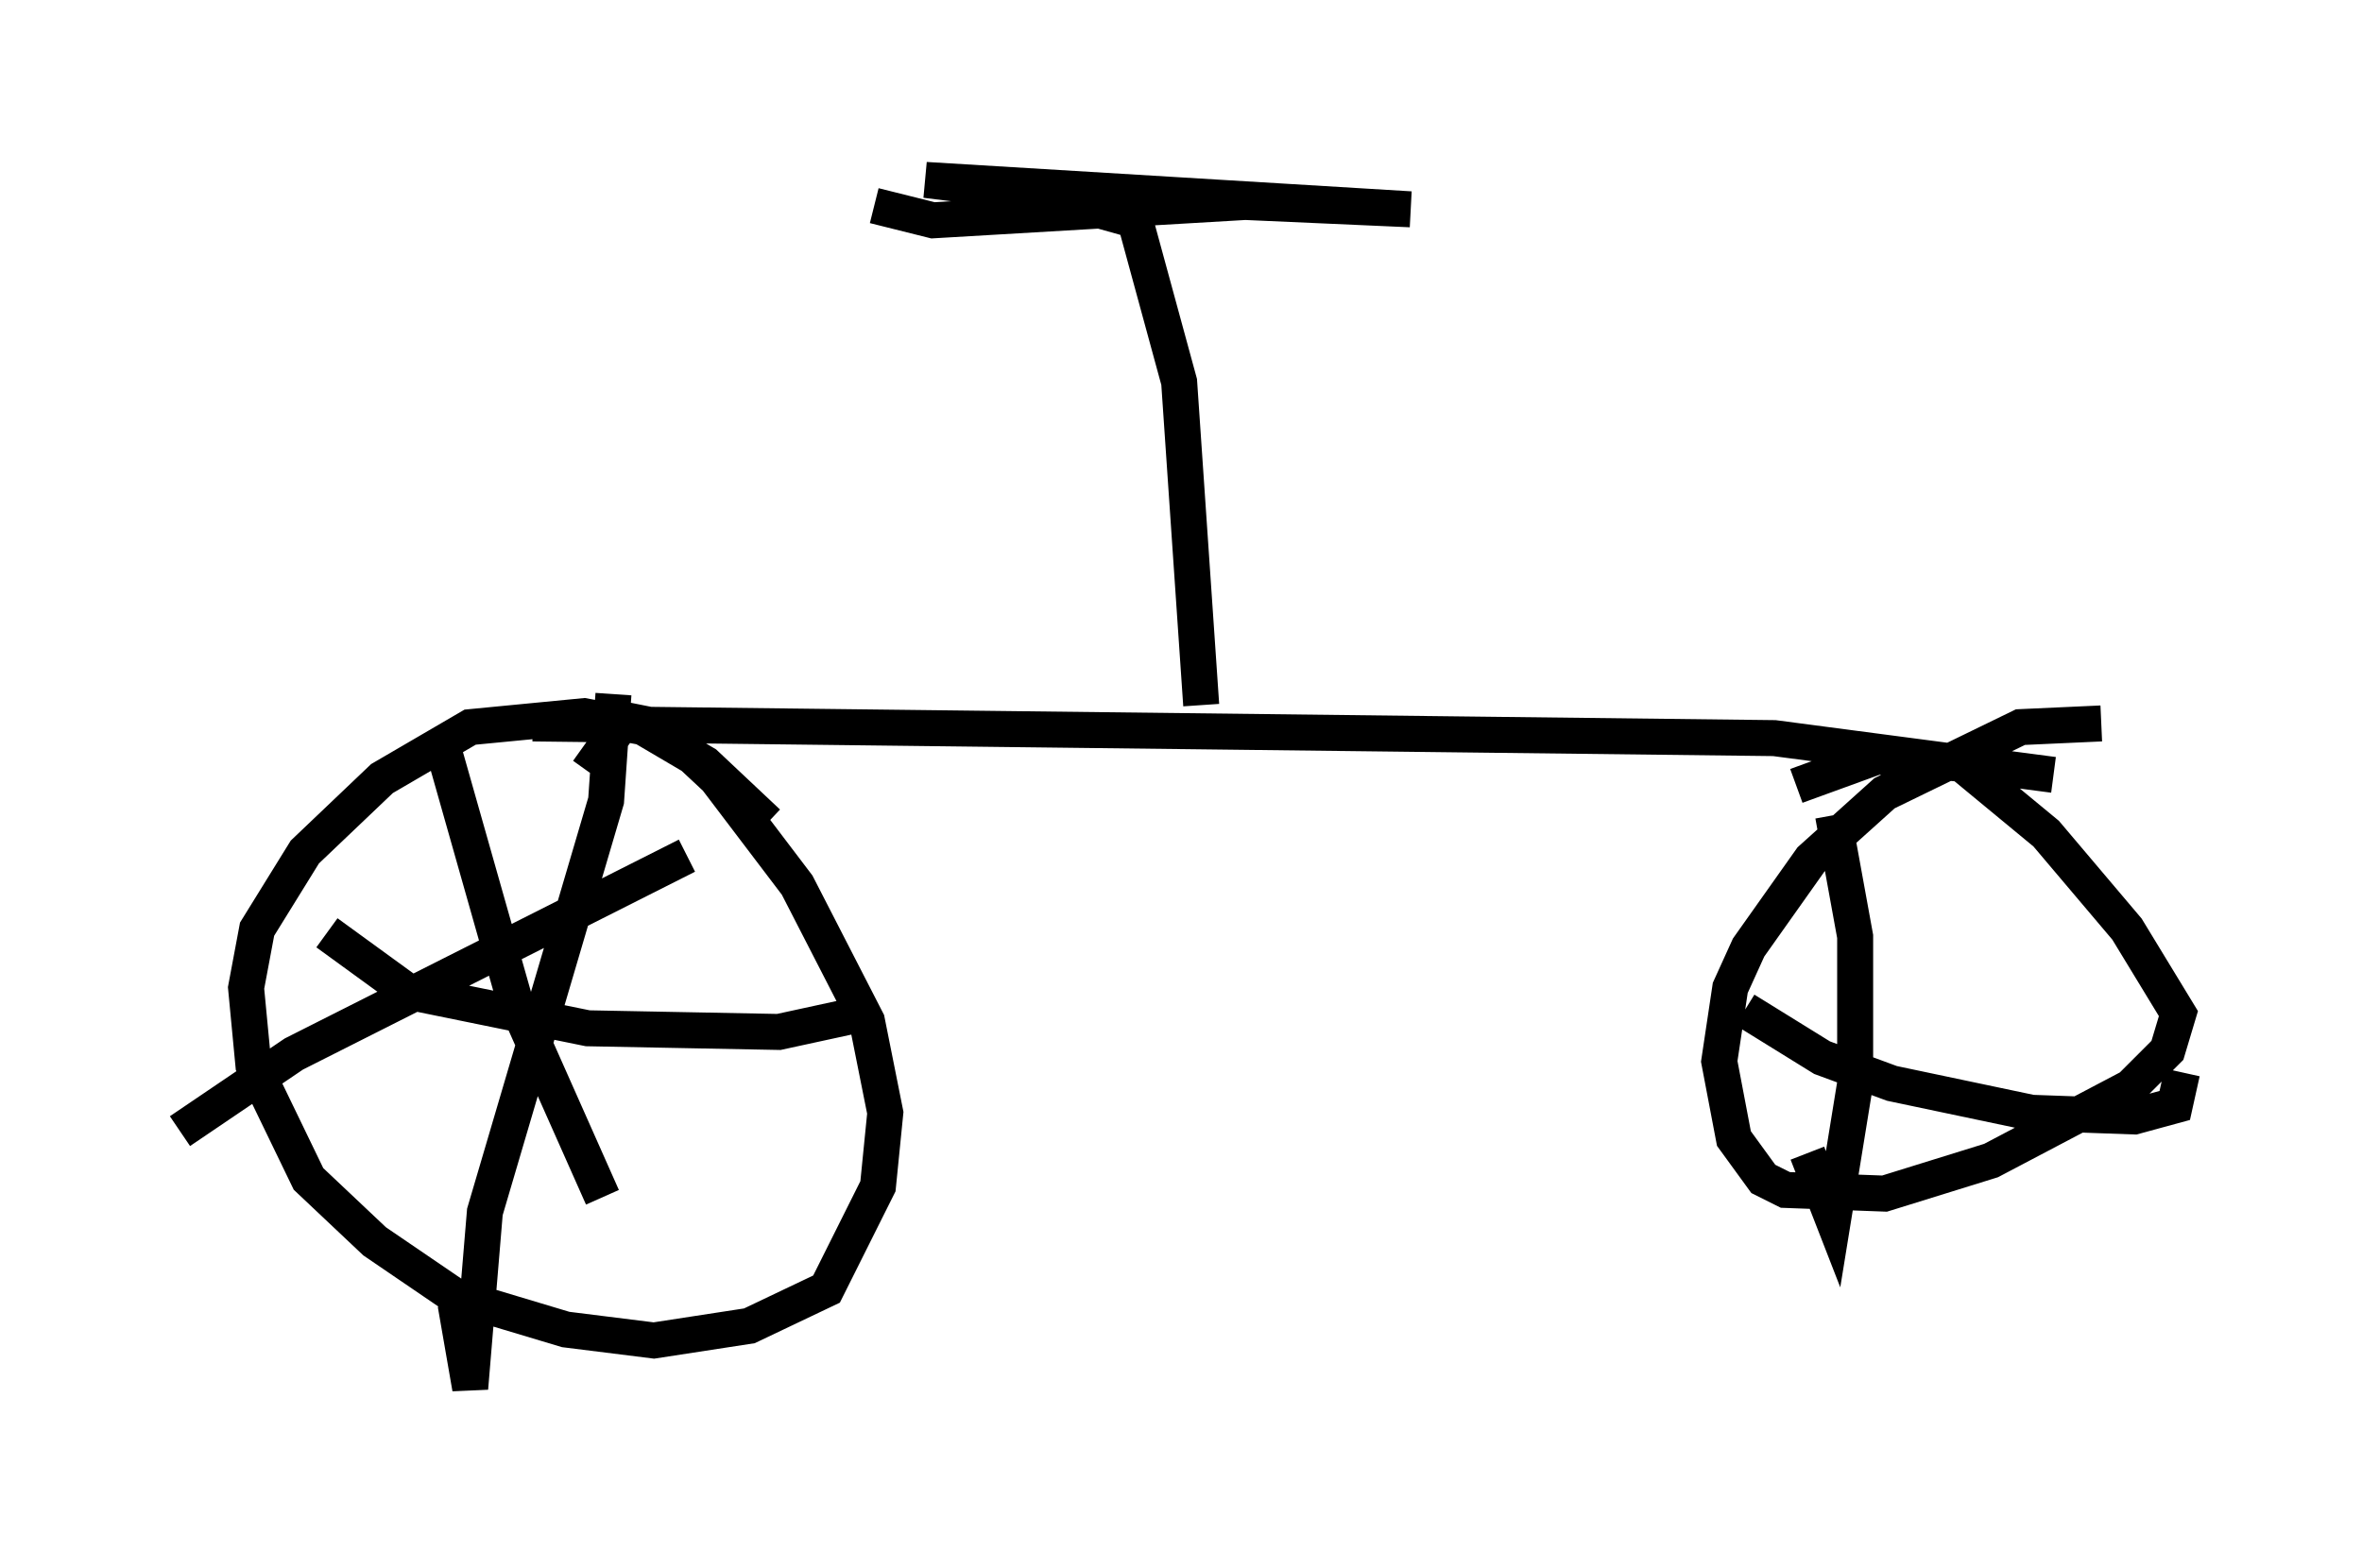 <?xml version="1.0" encoding="utf-8" ?>
<svg baseProfile="full" height="43.586" version="1.1" width="65.636" xmlns="http://www.w3.org/2000/svg" xmlns:ev="http://www.w3.org/2001/xml-events" xmlns:xlink="http://www.w3.org/1999/xlink"><defs /><rect fill="white" height="43.586" width="65.636" x="0" y="0" /><path d="M22.354, 24.6 m-1.021, -1.735 l-1.735, -1.633 -1.735, -1.021 l-1.633, -0.306 -3.165, 0.306 l-2.45, 1.429 -2.144, 2.042 l-1.327, 2.144 -0.306, 1.633 l0.204, 2.144 1.531, 3.165 l1.838, 1.735 2.246, 1.531 l3.063, 0.919 2.45, 0.306 l2.654, -0.408 2.144, -1.021 l1.429, -2.858 0.204, -2.042 l-0.51, -2.552 -1.94, -3.777 l-2.246, -2.96 -1.531, -1.429 l-1.021, -0.204 -1.021, 1.429 m0.715, -2.144 l-0.204, 2.96 -3.369, 11.433 l-0.408, 4.9 -0.408, -2.348 m-3.573, -10.311 l2.246, 1.633 5.002, 1.021 l5.308, 0.102 2.348, -0.51 m-11.638, -7.248 l1.94, 6.84 2.45, 5.513 m-11.74, -1.838 l3.165, -2.144 10.923, -5.513 m-4.288, -3.675 l34.505, 0.408 7.758, 1.021 m1.327, -1.429 l-2.246, 0.102 -3.777, 1.838 l-2.042, 1.838 -1.735, 2.45 l-0.51, 1.123 -0.306, 2.042 l0.408, 2.144 0.817, 1.123 l0.613, 0.306 2.756, 0.102 l2.96, -0.919 3.879, -2.042 l1.021, -1.021 0.306, -1.021 l-1.429, -2.348 -2.246, -2.654 l-2.348, -1.94 -2.348, -0.204 l-2.246, 0.817 m1.021, 0.817 l0.613, 3.369 0.0, 4.083 l-0.613, 3.777 -0.715, -1.838 m-1.735, -3.981 l2.144, 1.327 1.94, 0.715 l3.879, 0.817 2.858, 0.102 l1.123, -0.306 0.204, -0.919 m-27.257, -10.208 l-0.613, -8.983 -1.225, -4.492 l-2.552, -0.715 -3.267, -0.408 l13.475, 0.817 -4.594, -0.204 l-8.677, 0.51 -1.633, -0.408 " fill="none" stroke="black" stroke-width="1" /></svg>